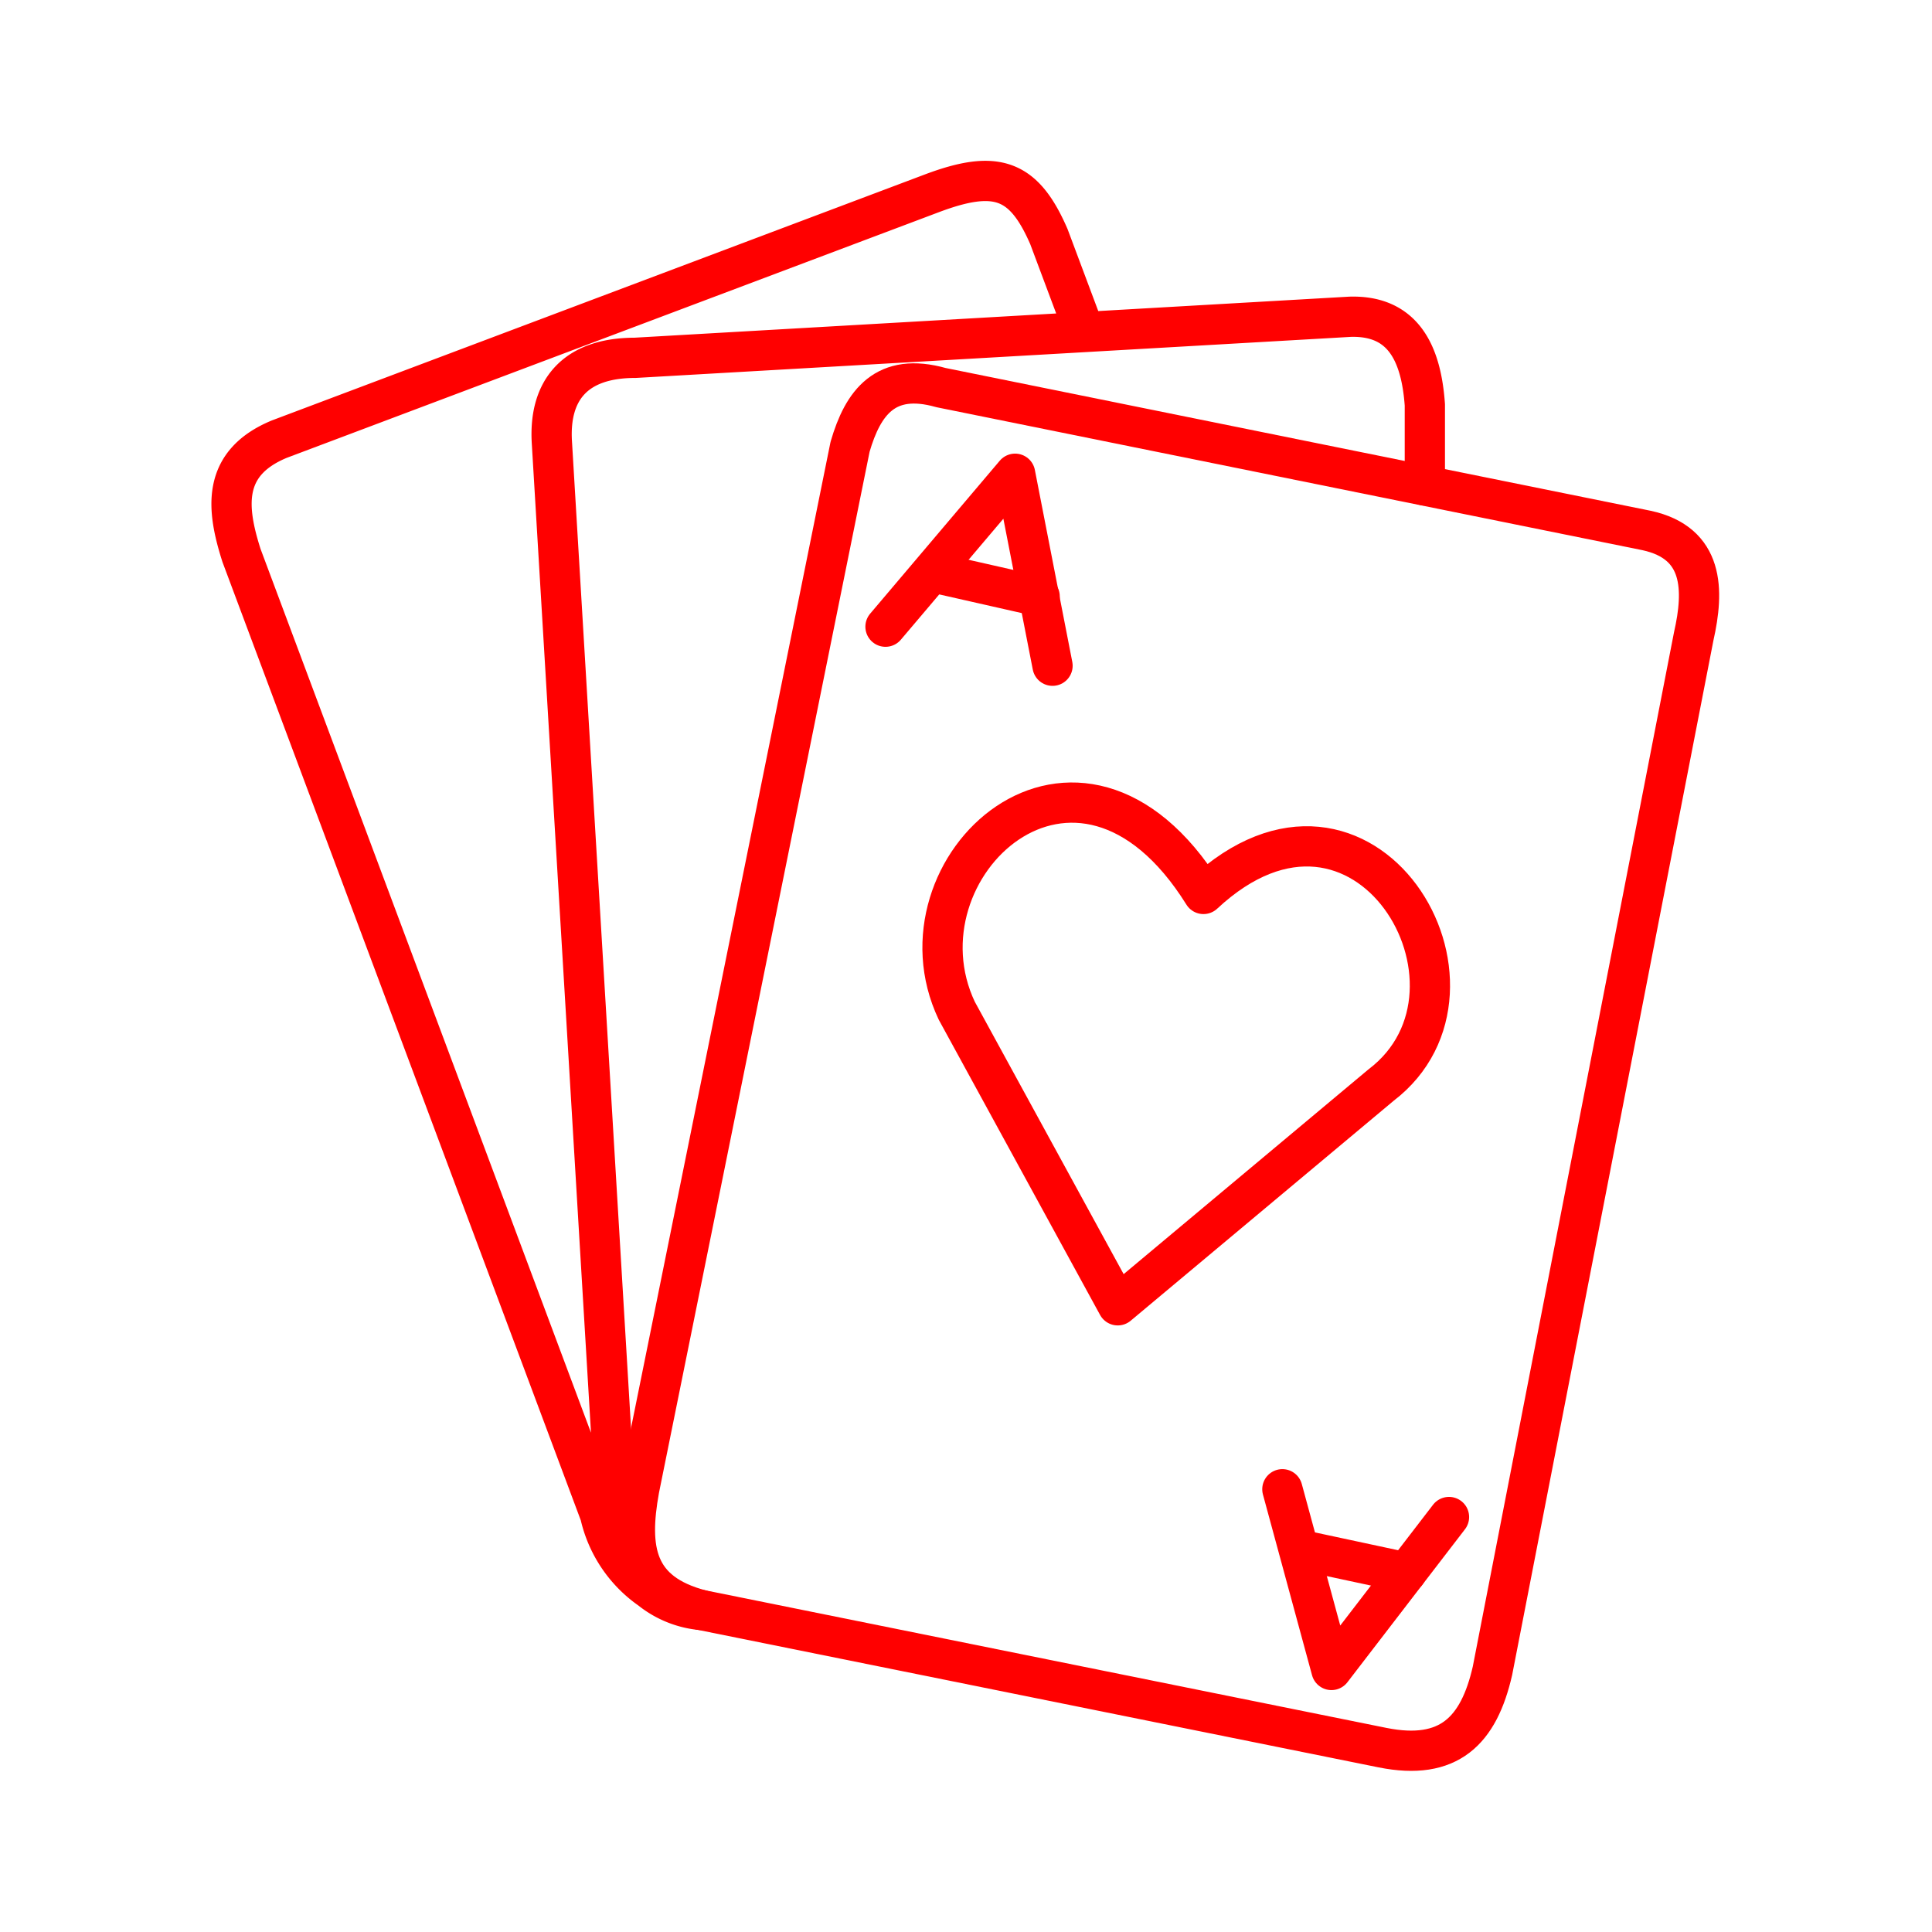 <svg xmlns="http://www.w3.org/2000/svg" viewBox="0 0 48 48"><defs><style>.a{fill:none;stroke:#FF0000;stroke-linecap:round;stroke-linejoin:round;}</style></defs><path class="a" d="M23.38,9.63l17.53,3.55c1.43.31,1.43,1.48,1.17,2.63l-5,25.7C36.74,43,36,43.75,34.35,43.42L17.42,40c-1.65-.43-1.81-1.51-1.54-3L21.12,11.1C21.44,10,22,9.24,23.38,9.63Z"/><path class="a" d="M35.4,12.06l0-2c-.09-1.27-.53-2.23-1.86-2.19L15.78,8.89c-1.5,0-2.14.81-2.07,2.08l1.58,26.4A2.37,2.37,0,0,0,17.42,40a3.09,3.09,0,0,1-2.51-2.37L6,13.8c-.37-1.16-.51-2.29.94-2.89L23.16,4.8c1.6-.6,2.28-.35,2.9,1.08l.88,2.35"/><path class="a" d="M22,15.57l3.22-3.8.93,4.77"/><path class="a" d="M23.18,14.22l2.65.6"/><path class="a" d="M31.86,37l1.22,4.49L36,37.69"/><path class="a" d="M32.28,38.5l2.66.57"/><path class="a" d="M27.77,32.43l-4-7.32c-1.68-3.55,3-7.92,6.13-2.9,4-3.73,7.58,2.34,4.41,4.75Z"/></svg>